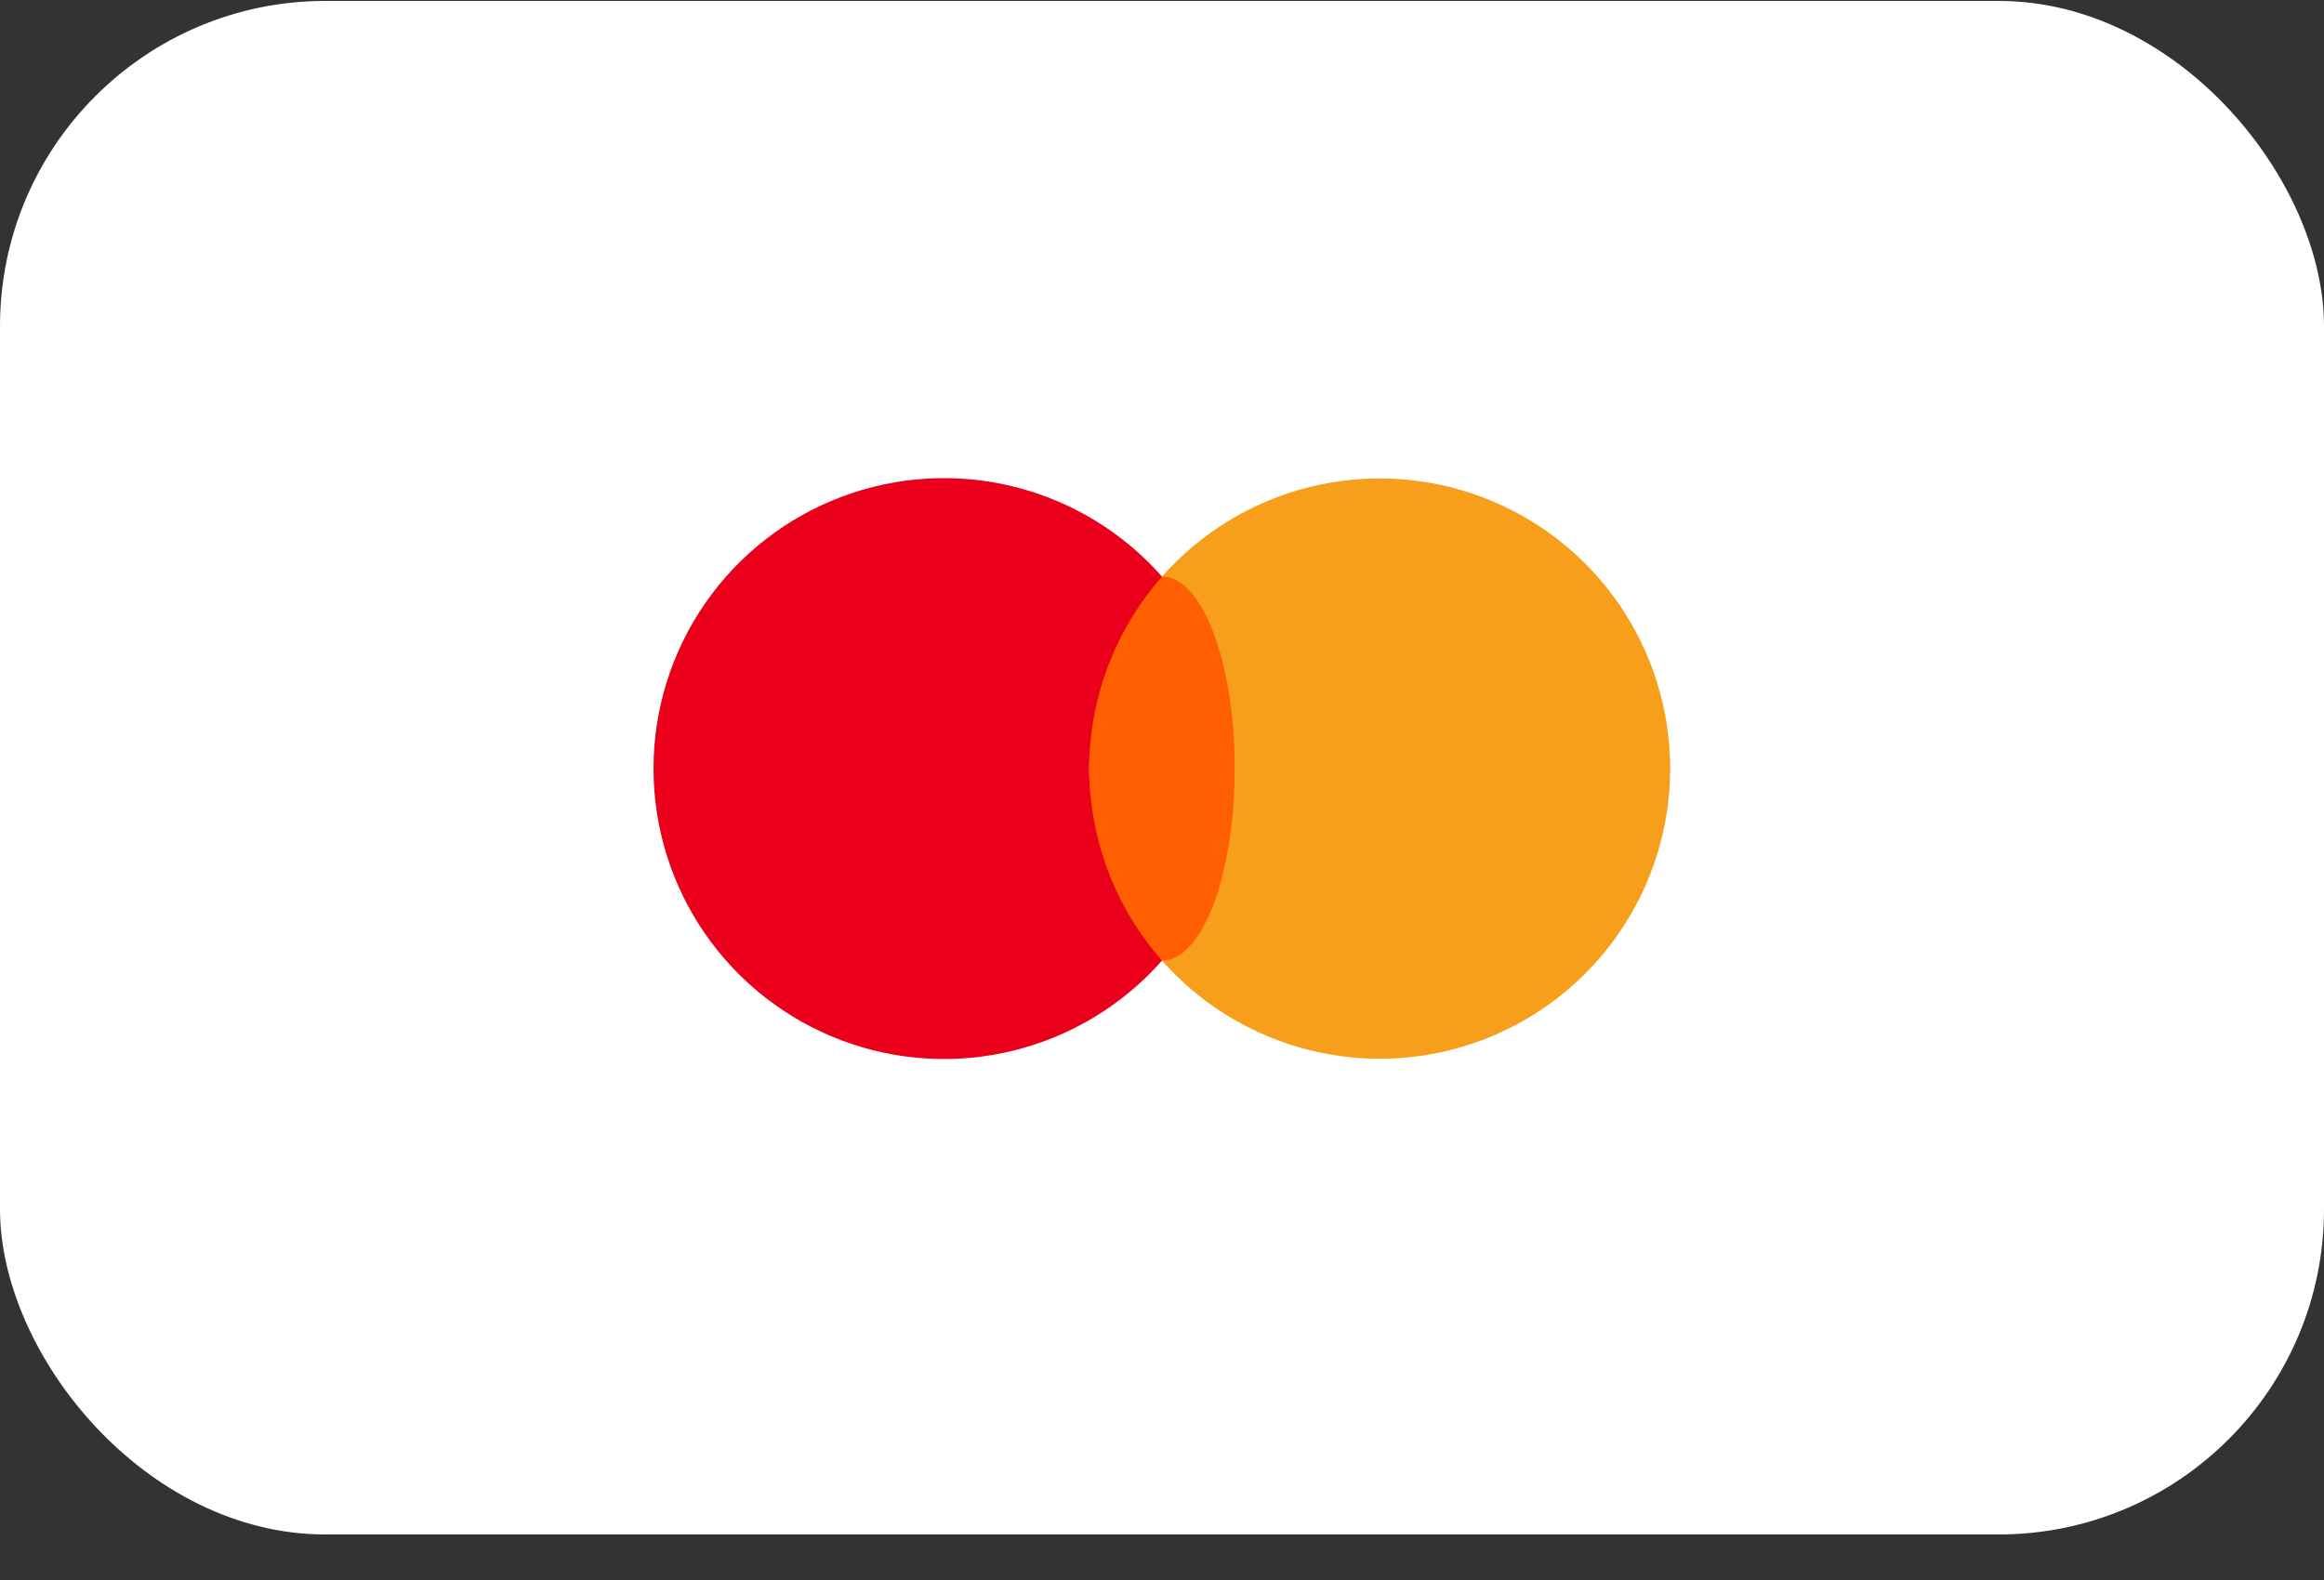 <svg width="50" height="34" viewBox="0 0 50 34" fill="none" xmlns="http://www.w3.org/2000/svg">
<rect x="0" y="0" width="50" height="34" fill="#333333" stroke="none"/>
<rect y="0.02" width="50" height="33" rx="7" fill="white"/>
<path d="M35.934 16.539C35.933 17.808 35.546 19.046 34.824 20.089C34.102 21.132 33.08 21.931 31.893 22.38C30.707 22.828 29.412 22.905 28.18 22.599C26.949 22.294 25.84 21.622 25 20.671C26.008 19.531 26.565 18.061 26.565 16.539C26.565 15.017 26.008 13.548 25 12.408C25.84 11.457 26.949 10.784 28.18 10.479C29.412 10.174 30.707 10.251 31.893 10.699C33.08 11.147 34.102 11.946 34.824 12.989C35.546 14.033 35.933 15.271 35.934 16.539Z" fill="#F79E1B"/>
<path d="M25 20.671C25.865 20.671 26.566 18.821 26.566 16.539C26.566 14.258 25.865 12.408 25 12.408C24.135 12.408 23.434 14.258 23.434 16.539C23.434 18.821 24.135 20.671 25 20.671Z" fill="#FF5F00"/>
<path d="M23.434 16.539C23.437 18.061 23.994 19.529 25 20.671C24.161 21.623 23.051 22.298 21.819 22.604C20.586 22.911 19.29 22.835 18.102 22.386C16.914 21.937 15.891 21.137 15.169 20.093C14.447 19.049 14.06 17.809 14.06 16.539C14.06 15.269 14.447 14.03 15.169 12.985C15.891 11.941 16.914 11.141 18.102 10.692C19.29 10.243 20.586 10.167 21.819 10.474C23.051 10.78 24.161 11.455 25 12.408C23.994 13.549 23.437 15.017 23.434 16.539Z" fill="#EB001B"/>
</svg>
